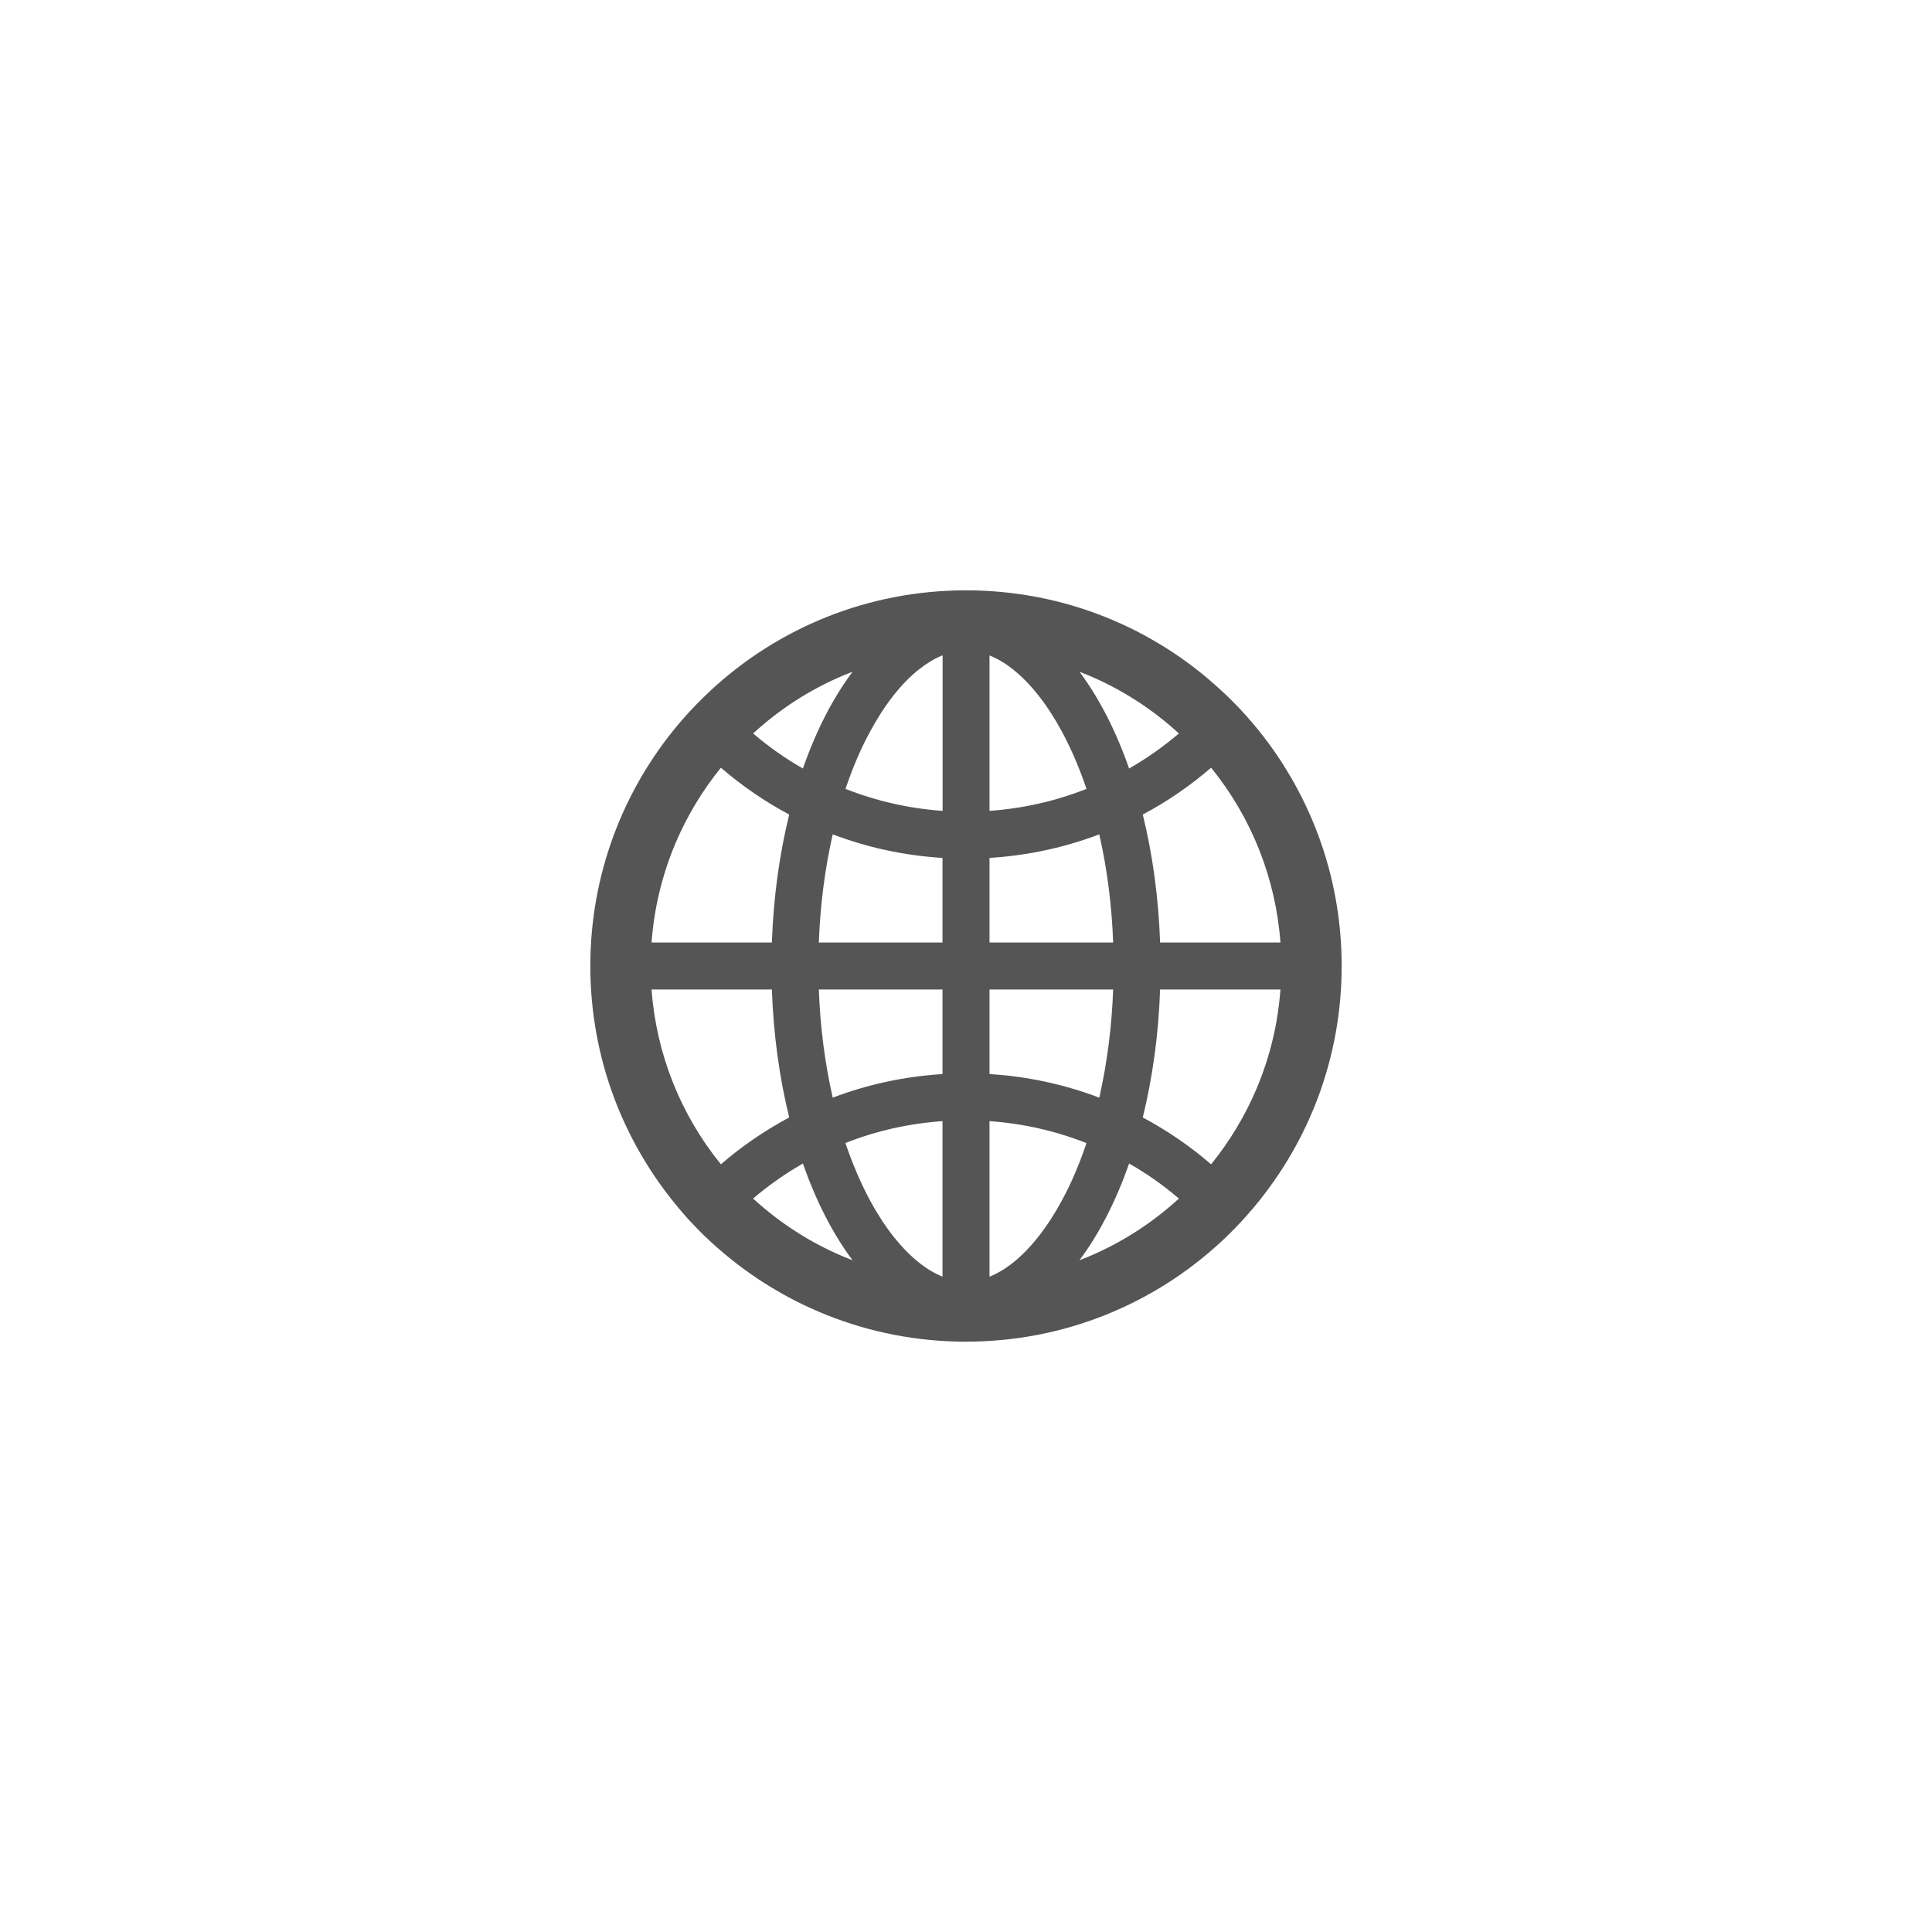 <svg width="36" height="36" viewBox="0 0 36 36" fill="none" xmlns="http://www.w3.org/2000/svg">
<g id="button/secondary/circle/large/normal">
<g id="Global" clip-path="url(#clip0_811_647)">
<path id="Vector" d="M23.35 22.514C23.353 22.509 23.358 22.505 23.361 22.5C24.384 21.283 25 19.714 25 18C25 16.286 24.384 14.717 23.363 13.5C23.359 13.495 23.355 13.492 23.352 13.488C23.334 13.467 23.319 13.448 23.302 13.43C23.295 13.422 23.289 13.416 23.283 13.408L23.219 13.334L23.217 13.333C23.194 13.306 23.169 13.28 23.145 13.253L23.144 13.252C23.094 13.198 23.044 13.145 22.992 13.094L22.991 13.092L22.916 13.017L22.911 13.012C22.887 12.989 22.864 12.967 22.841 12.945C22.833 12.938 22.825 12.93 22.816 12.922C22.8 12.906 22.784 12.892 22.769 12.878C22.764 12.873 22.758 12.869 22.753 12.863C21.506 11.706 19.836 11 18 11C16.164 11 14.494 11.706 13.245 12.863C13.241 12.867 13.234 12.872 13.23 12.878C13.214 12.892 13.198 12.908 13.183 12.923C13.175 12.931 13.167 12.939 13.158 12.947C13.134 12.969 13.111 12.992 13.088 13.014L13.083 13.019L13.008 13.094L13.006 13.095C12.955 13.147 12.905 13.2 12.855 13.253L12.853 13.255C12.828 13.281 12.805 13.308 12.781 13.334L12.78 13.336C12.758 13.359 12.736 13.384 12.716 13.409C12.709 13.417 12.703 13.423 12.697 13.431C12.68 13.45 12.664 13.47 12.647 13.489C12.644 13.494 12.639 13.497 12.636 13.502C11.616 14.717 11 16.286 11 18C11 19.714 11.616 21.283 12.637 22.5C12.641 22.505 12.645 22.509 12.648 22.514L12.697 22.572C12.703 22.58 12.709 22.586 12.716 22.594L12.78 22.667C12.78 22.669 12.781 22.669 12.781 22.67C12.805 22.697 12.828 22.723 12.853 22.748L12.855 22.75C12.905 22.803 12.955 22.856 13.005 22.908L13.006 22.909C13.031 22.934 13.055 22.959 13.08 22.983L13.084 22.988C13.136 23.039 13.189 23.089 13.242 23.137C14.494 24.294 16.164 25 18 25C19.836 25 21.506 24.294 22.755 23.137C22.808 23.089 22.86 23.039 22.911 22.988L22.916 22.983C22.941 22.958 22.966 22.934 22.989 22.909L22.991 22.908C23.042 22.856 23.092 22.803 23.141 22.75L23.142 22.748C23.166 22.722 23.191 22.697 23.214 22.67C23.214 22.669 23.216 22.669 23.216 22.667C23.238 22.644 23.259 22.619 23.28 22.594C23.286 22.586 23.292 22.58 23.298 22.572C23.316 22.553 23.333 22.534 23.35 22.514ZM23.414 20.286C23.198 20.795 22.914 21.267 22.567 21.695C22.177 21.358 21.749 21.065 21.294 20.822C21.475 20.089 21.587 19.284 21.617 18.438H23.859C23.812 19.077 23.663 19.697 23.414 20.286ZM23.859 17.562H21.617C21.587 16.716 21.475 15.911 21.294 15.178C21.752 14.934 22.178 14.641 22.567 14.305C23.321 15.233 23.772 16.37 23.859 17.562ZM20.286 12.586C20.906 12.848 21.47 13.211 21.967 13.667C21.678 13.913 21.368 14.132 21.039 14.32C20.794 13.617 20.48 13.006 20.114 12.517C20.172 12.539 20.23 12.562 20.286 12.586ZM18.87 23.533C18.727 23.645 18.583 23.731 18.438 23.789V20.891C19.058 20.934 19.667 21.072 20.245 21.3C20.116 21.684 19.966 22.039 19.792 22.359C19.52 22.866 19.202 23.27 18.87 23.533ZM19.792 13.641C19.964 13.963 20.116 14.317 20.245 14.7C19.667 14.928 19.058 15.066 18.438 15.109V12.213C18.581 12.27 18.727 12.355 18.87 12.469C19.202 12.73 19.52 13.134 19.792 13.641ZM18.438 20.014V18.438H20.742C20.717 19.128 20.631 19.798 20.488 20.434L20.483 20.453C19.827 20.204 19.137 20.056 18.438 20.014ZM18.438 17.562V15.986C19.153 15.942 19.841 15.791 20.483 15.547L20.488 15.566C20.631 16.202 20.717 16.87 20.742 17.562H18.438ZM17.562 18.438V20.014C16.847 20.058 16.159 20.209 15.517 20.453L15.512 20.434C15.369 19.798 15.283 19.13 15.258 18.438H17.562ZM15.258 17.562C15.283 16.872 15.369 16.202 15.512 15.566L15.517 15.547C16.159 15.791 16.845 15.942 17.562 15.986V17.562H15.258ZM17.562 20.891V23.788C17.419 23.73 17.273 23.645 17.13 23.531C16.798 23.27 16.478 22.864 16.206 22.358C16.034 22.036 15.883 21.681 15.753 21.298C16.334 21.07 16.939 20.934 17.562 20.891ZM17.562 15.109C16.942 15.066 16.333 14.928 15.755 14.7C15.884 14.316 16.034 13.961 16.208 13.641C16.48 13.134 16.798 12.728 17.131 12.467C17.275 12.355 17.419 12.269 17.564 12.211V15.109H17.562ZM15.714 12.586C15.772 12.562 15.828 12.539 15.886 12.517C15.52 13.006 15.206 13.617 14.961 14.32C14.633 14.133 14.322 13.914 14.033 13.667C14.53 13.211 15.094 12.848 15.714 12.586ZM12.586 15.714C12.802 15.205 13.086 14.733 13.433 14.305C13.822 14.641 14.248 14.934 14.706 15.178C14.525 15.911 14.412 16.716 14.383 17.562H12.141C12.188 16.923 12.338 16.303 12.586 15.714ZM12.141 18.438H14.383C14.412 19.284 14.525 20.089 14.706 20.822C14.251 21.065 13.823 21.358 13.433 21.695C12.679 20.767 12.228 19.63 12.141 18.438ZM15.714 23.414C15.094 23.152 14.53 22.789 14.033 22.333C14.322 22.086 14.633 21.869 14.961 21.68C15.206 22.383 15.52 22.994 15.886 23.483C15.828 23.461 15.77 23.438 15.714 23.414ZM20.286 23.414C20.228 23.438 20.172 23.461 20.114 23.483C20.48 22.994 20.794 22.383 21.039 21.68C21.367 21.867 21.678 22.086 21.967 22.333C21.473 22.787 20.904 23.153 20.286 23.414Z" fill="#555555"/>
</g>
</g>
<defs>
<clipPath id="clip0_811_647">
<rect width="14" height="14" fill="white" transform="translate(11 11)"/>
</clipPath>
</defs>
</svg>
